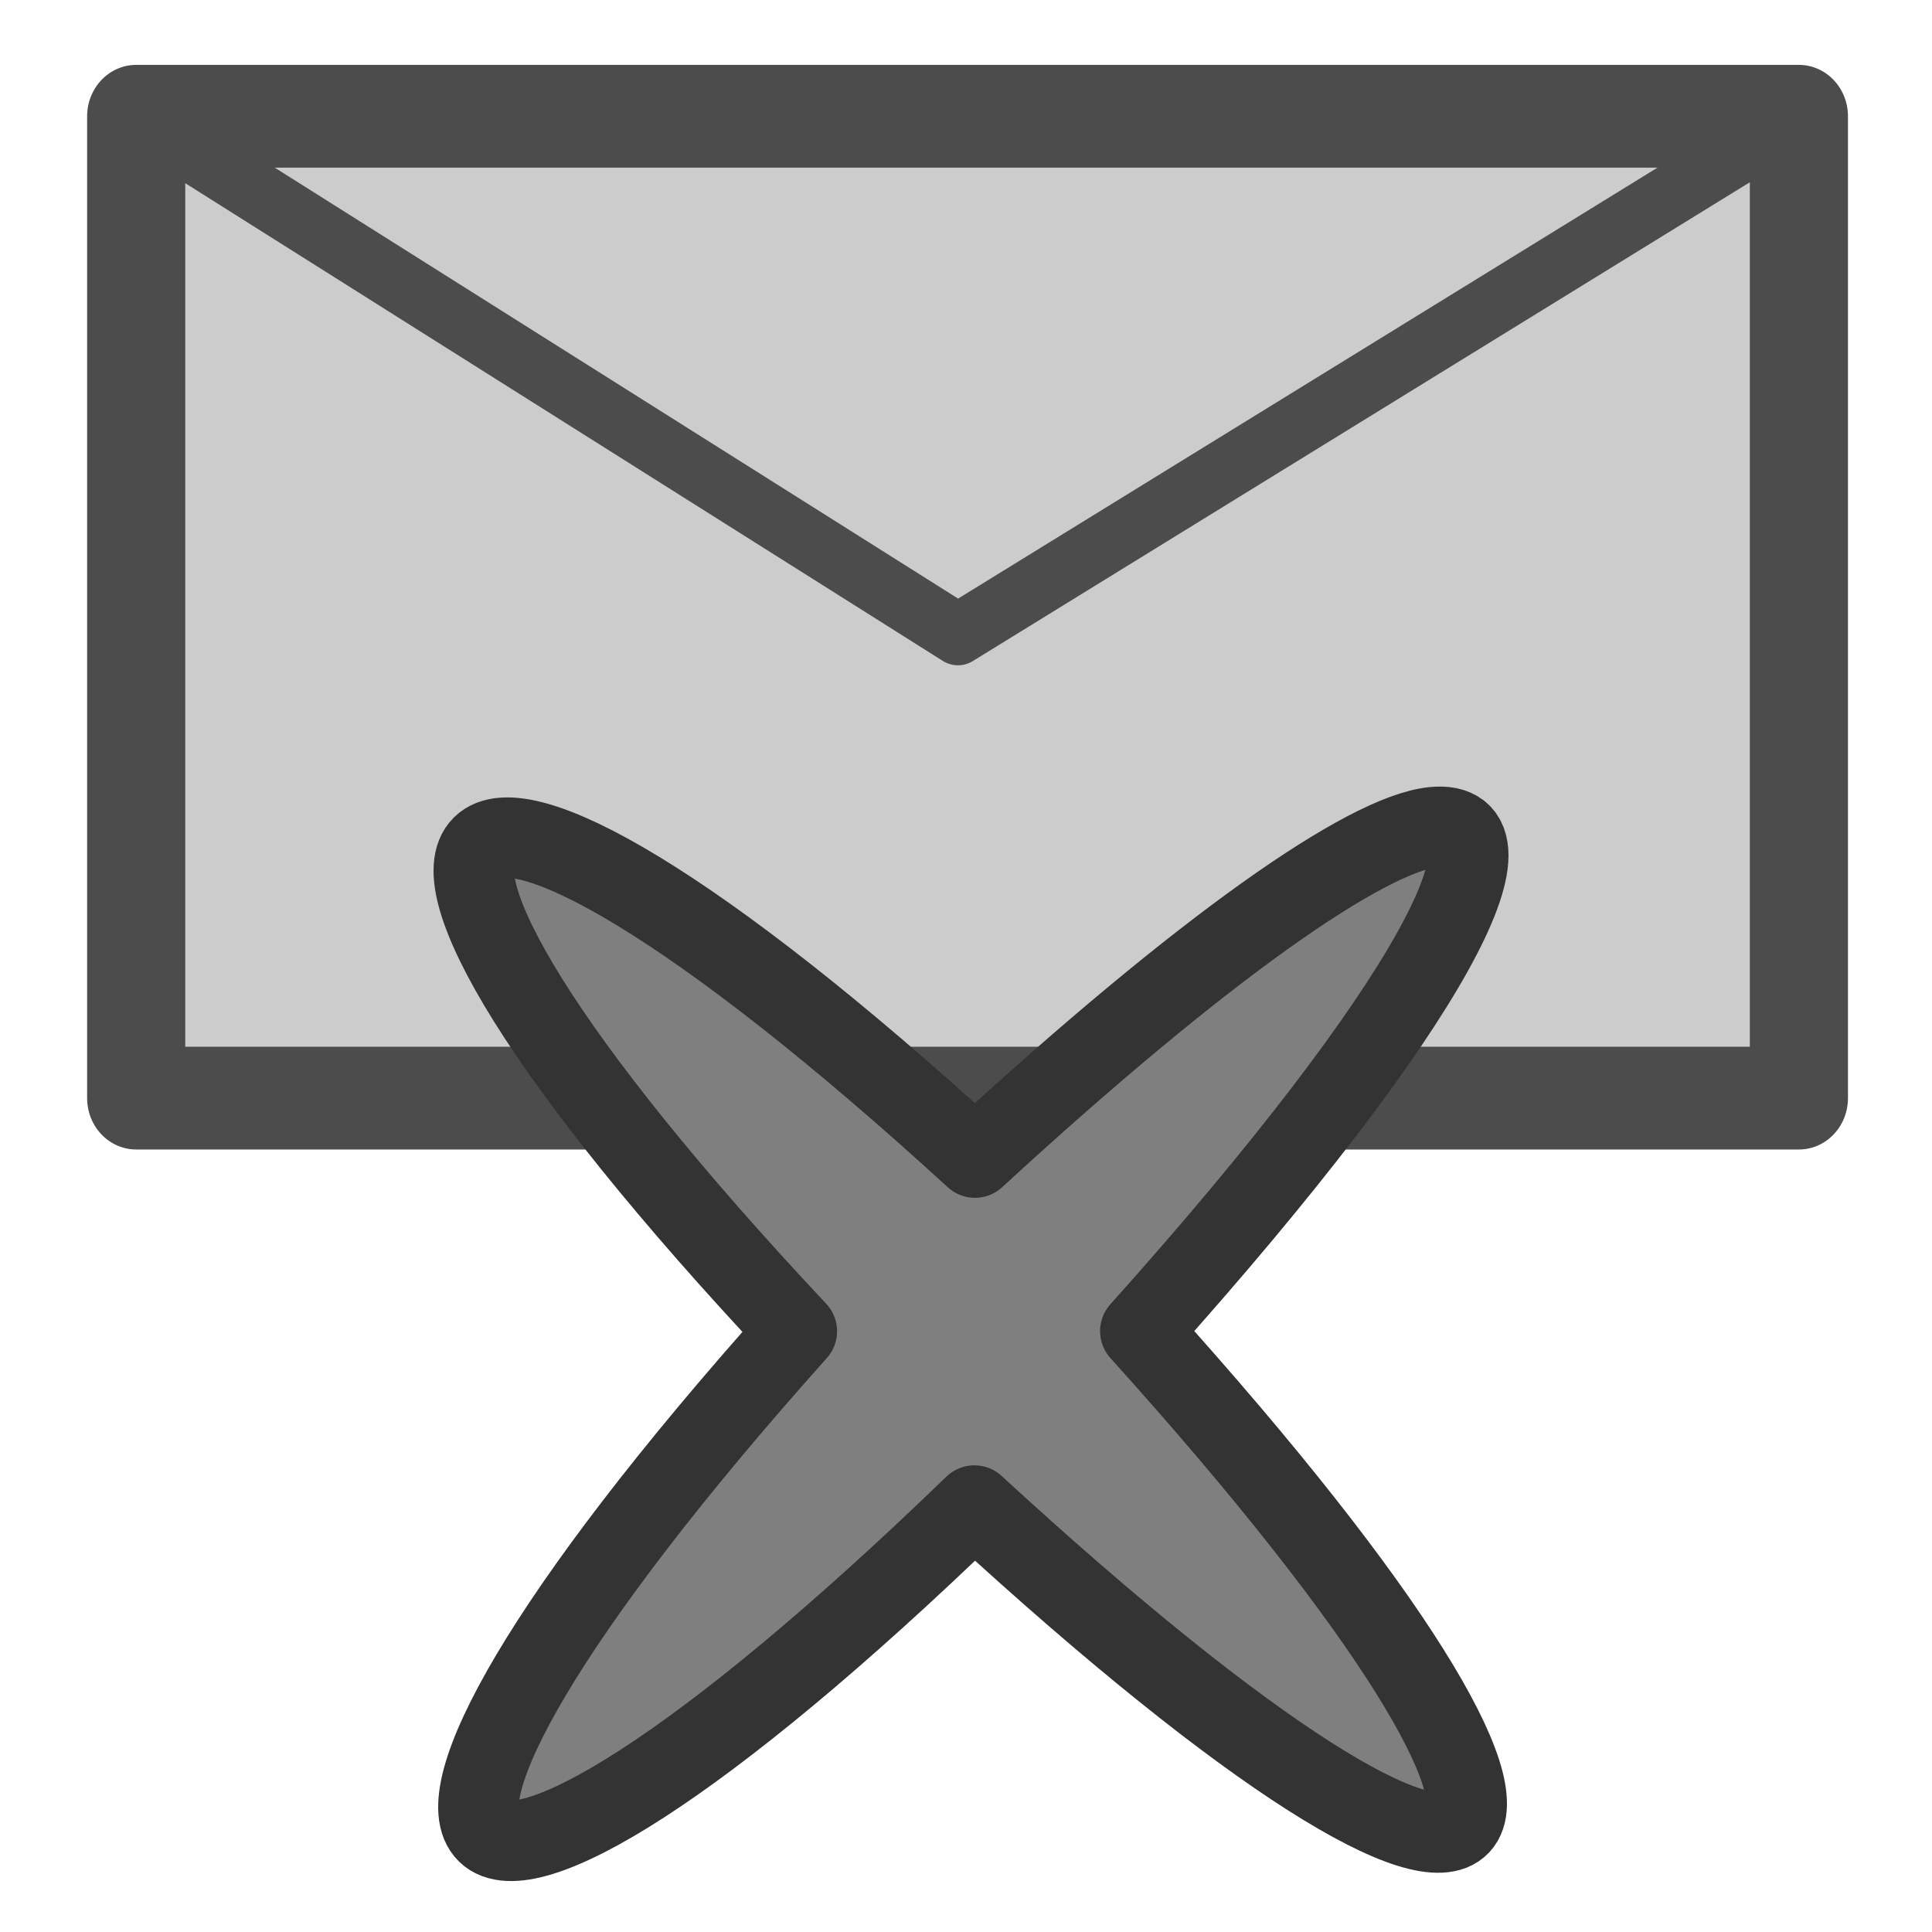 <?xml version="1.0" encoding="UTF-8" standalone="no"?>
<!DOCTYPE svg PUBLIC "-//W3C//DTD SVG 20010904//EN"
"http://www.w3.org/TR/2001/REC-SVG-20010904/DTD/svg10.dtd">
<svg
   sodipodi:docname="mail_delete.svg"
   height="60"
   sodipodi:version="0.32"
   width="60"
   _SVGFile__filename="scalable/actions/mail_delete.svg"
   version="1.0"
   y="0"
   x="0"
   inkscape:version="0.39"
   id="svg1"
   sodipodi:docbase="/home/danny/work/flat/newscale/actions"
   xmlns="http://www.w3.org/2000/svg"
   xmlns:cc="http://web.resource.org/cc/"
   xmlns:inkscape="http://www.inkscape.org/namespaces/inkscape"
   xmlns:sodipodi="http://sodipodi.sourceforge.net/DTD/sodipodi-0.dtd"
   xmlns:rdf="http://www.w3.org/1999/02/22-rdf-syntax-ns#"
   xmlns:dc="http://purl.org/dc/elements/1.1/"
   xmlns:xlink="http://www.w3.org/1999/xlink">
  <sodipodi:namedview
     bordercolor="#666666"
     inkscape:pageshadow="2"
     inkscape:window-y="0"
     pagecolor="#ffffff"
     inkscape:window-height="685"
     inkscape:zoom="4.9119411"
     inkscape:window-x="0"
     borderopacity="1.0"
     inkscape:cx="22.559197"
     inkscape:cy="35.151018"
     inkscape:window-width="1016"
     inkscape:pageopacity="0.0"
     id="base" />
  <defs
     id="defs3">
    <linearGradient
       id="linearGradient900">
      <stop
         style="stop-color:#000;stop-opacity:1;"
         id="stop901"
         offset="0" />
      <stop
         style="stop-color:#fff;stop-opacity:1;"
         id="stop902"
         offset="1" />
    </linearGradient>
    <linearGradient
       xlink:href="#linearGradient900"
       id="linearGradient903" />
    <linearGradient
       xlink:href="#linearGradient900"
       id="linearGradient904" />
    <linearGradient
       xlink:href="#linearGradient900"
       id="linearGradient905" />
    <linearGradient
       xlink:href="#linearGradient900"
       id="linearGradient906" />
    <linearGradient
       xlink:href="#linearGradient900"
       id="linearGradient907" />
  </defs>
  <g
     id="g1006"
     transform="translate(-75,0)">
    <path
       style="font-size:12;fill:#cccccc;fill-opacity:1;fill-rule:evenodd;stroke:#4c4c4c;stroke-width:17.927;stroke-linecap:round;stroke-linejoin:round;stroke-opacity:1;"
       d="M 69.819,119.598 L 373.568,119.598 L 373.568,290.906 L 69.819,290.906 L 69.819,119.598 z "
       sodipodi:nodetypes="ccccc"
       transform="matrix(0.17,0,0,0.178,67.36,-17.678)"
       sodipodi:stroke-cmyk="(0.0000000 0.0000000 0.0000000 0.69999999)"
       id="path990" />
    <path
       style="font-size:12;fill:none;fill-rule:evenodd;stroke:#4c4c4c;stroke-width:10.756;stroke-linecap:round;stroke-linejoin:round;stroke-opacity:1;"
       d="M 69.819,119.598 L 219.94,210.011 L 373.568,119.598"
       sodipodi:nodetypes="ccc"
       transform="matrix(0.17,0,0,0.178,67.36,-17.678)"
       sodipodi:stroke-cmyk="(0.0000000 0.0000000 0.0000000 0.69999999)"
       id="path991" />
  </g>
  <path
     style="font-size:12;fill:#7f7f7f;fill-rule:evenodd;stroke:#333333;stroke-width:2.5;stroke-linecap:round;stroke-linejoin:round;"
     d="M 44.509,25.689 C 42.439,25.906 37.411,29.385 30.278,35.949 C 12.892,20.038 8.704,24.263 24.746,41.343 C 8.84,59.128 13.173,63.292 30.26,46.757 C 47.727,62.827 51.284,58.931 35.414,41.34 C 44.583,31.111 47.402,25.386 44.509,25.689 z "
     sodipodi:stroke-cmyk="(0 0 0 0.8)"
     id="path1130" />
</svg>
